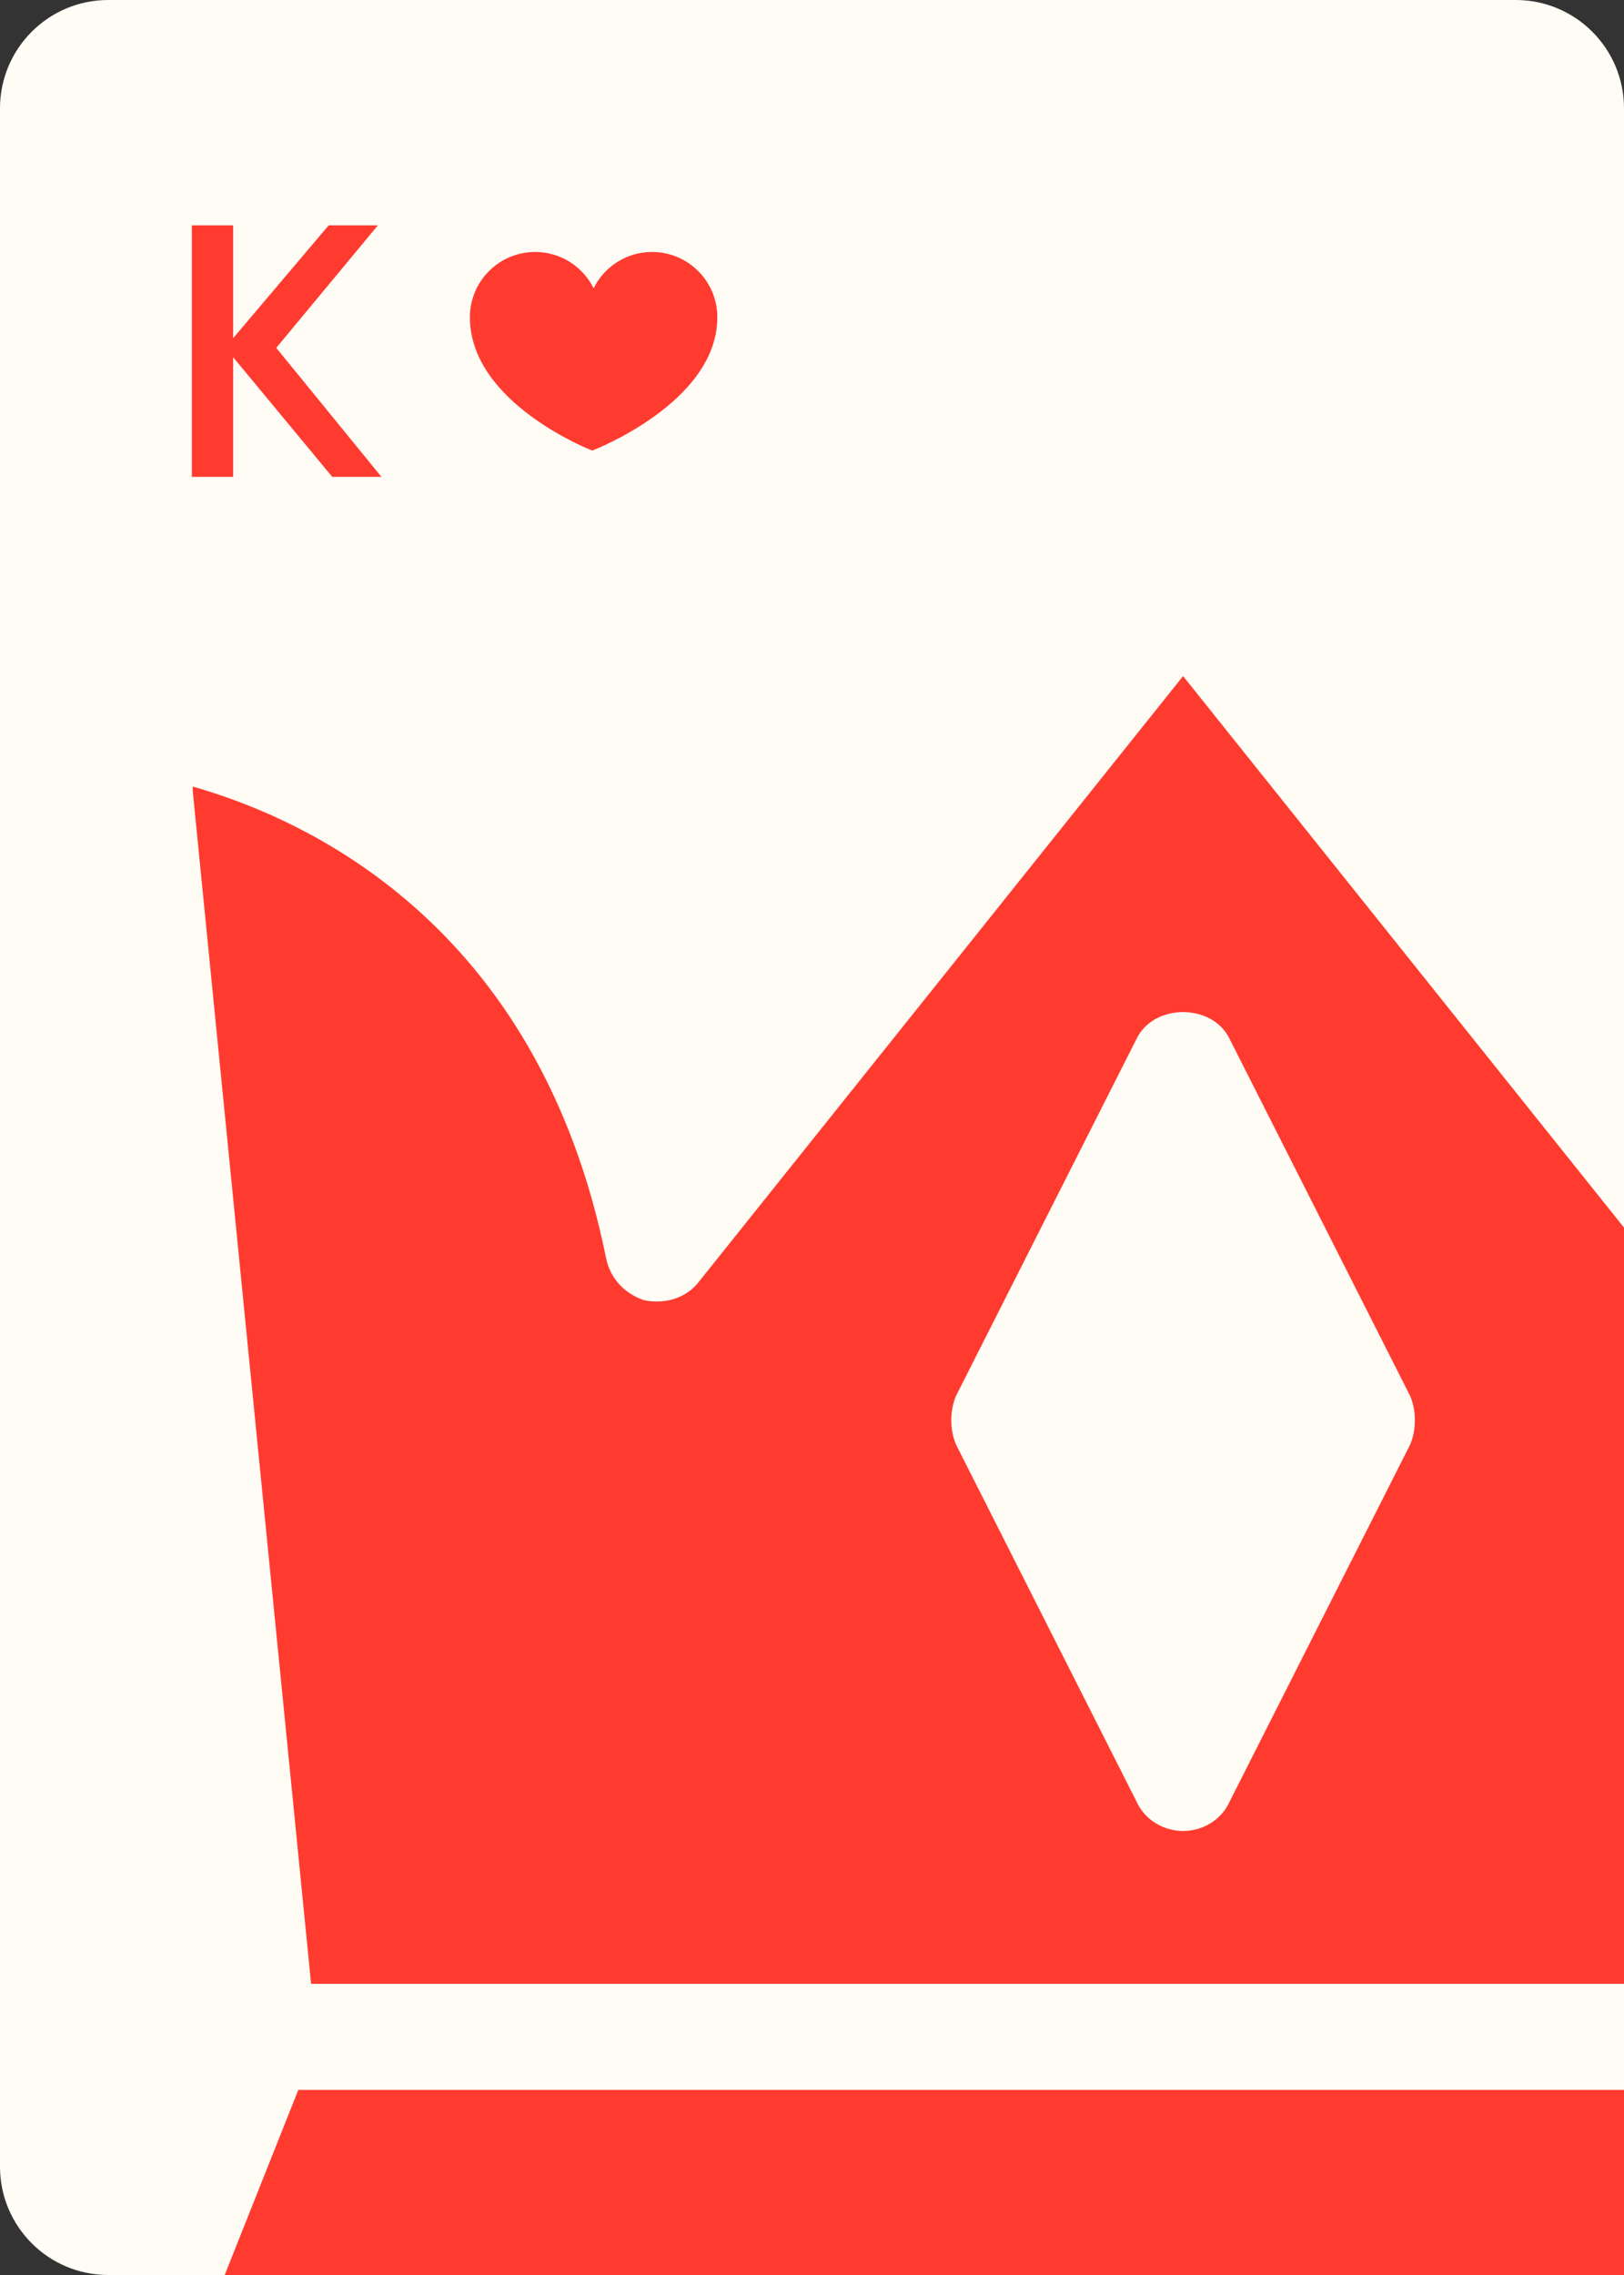 <svg width="750" height="1050" viewBox="0 0 750 1050" fill="none" xmlns="http://www.w3.org/2000/svg">
<rect x="0" y="0" width="750" height="1050" fill="#333333" stroke="none"/>
<g clip-path="url(#clip0_63_6753)">
<path d="M0 50C0 22.386 22.386 0 50 0H700C727.614 0 750 22.386 750 50V1000C750 1027.61 727.614 1050 700 1050H50C22.386 1050 0 1027.61 0 1000V50Z" fill="#FFFCF5"/>
<path d="M176.173 220.1L127.577 160.557L174.514 104H151.792L107.674 156.079V104H88.6V220.1H107.674V164.87L153.45 220.1H176.173Z" fill="#FF3B30"/>
<path d="M331.282 146.433C331.282 129.787 317.788 116.293 301.147 116.293C289.309 116.293 279.074 123.113 274.146 133.035C269.206 123.111 258.98 116.293 247.139 116.293C230.5 116.293 217.003 129.787 217.003 146.433C217.003 186.2 273.514 207.966 273.514 207.966C273.516 207.964 331.282 185.923 331.282 146.433Z" fill="#FF3B30"/>
<g clip-path="url(#clip1_63_6753)">
<path d="M812.908 580.535C810.94 590.334 804.094 597.202 795.28 600.133C785.481 602.101 775.682 599.148 769.798 591.318L546.378 312.034L322.98 591.296C317.096 599.126 307.297 602.079 297.499 600.11C288.684 597.179 281.816 590.312 279.87 580.513C248.506 425.705 140.718 377.669 88.796 362.972L143.673 915.61H949.123L1004 362.972C952.032 376.707 844.248 424.714 812.904 580.53L812.908 580.535ZM651.23 666.752L567.942 831.359C564.027 840.173 555.212 845.072 546.376 845.072C537.561 845.072 528.747 840.173 524.81 831.359L441.521 666.752C438.59 659.884 438.59 651.07 441.521 644.224L524.81 479.618C532.64 462.951 560.089 462.951 567.919 479.618L651.208 644.224C654.161 651.071 654.161 659.885 651.23 666.752Z" fill="#FF3B30"/>
<path d="M137.754 964.588L97.597 1065.53H995.154L954.997 964.588H137.754Z" fill="#FF3B30"/>
</g>
</g>
<defs>
<clipPath id="clip0_63_6753">
<rect width="750" height="1050" fill="white"/>
</clipPath>
<clipPath id="clip1_63_6753">
<rect width="915" height="915" fill="white" transform="translate(89 230)"/>
</clipPath>
</defs>
</svg>
